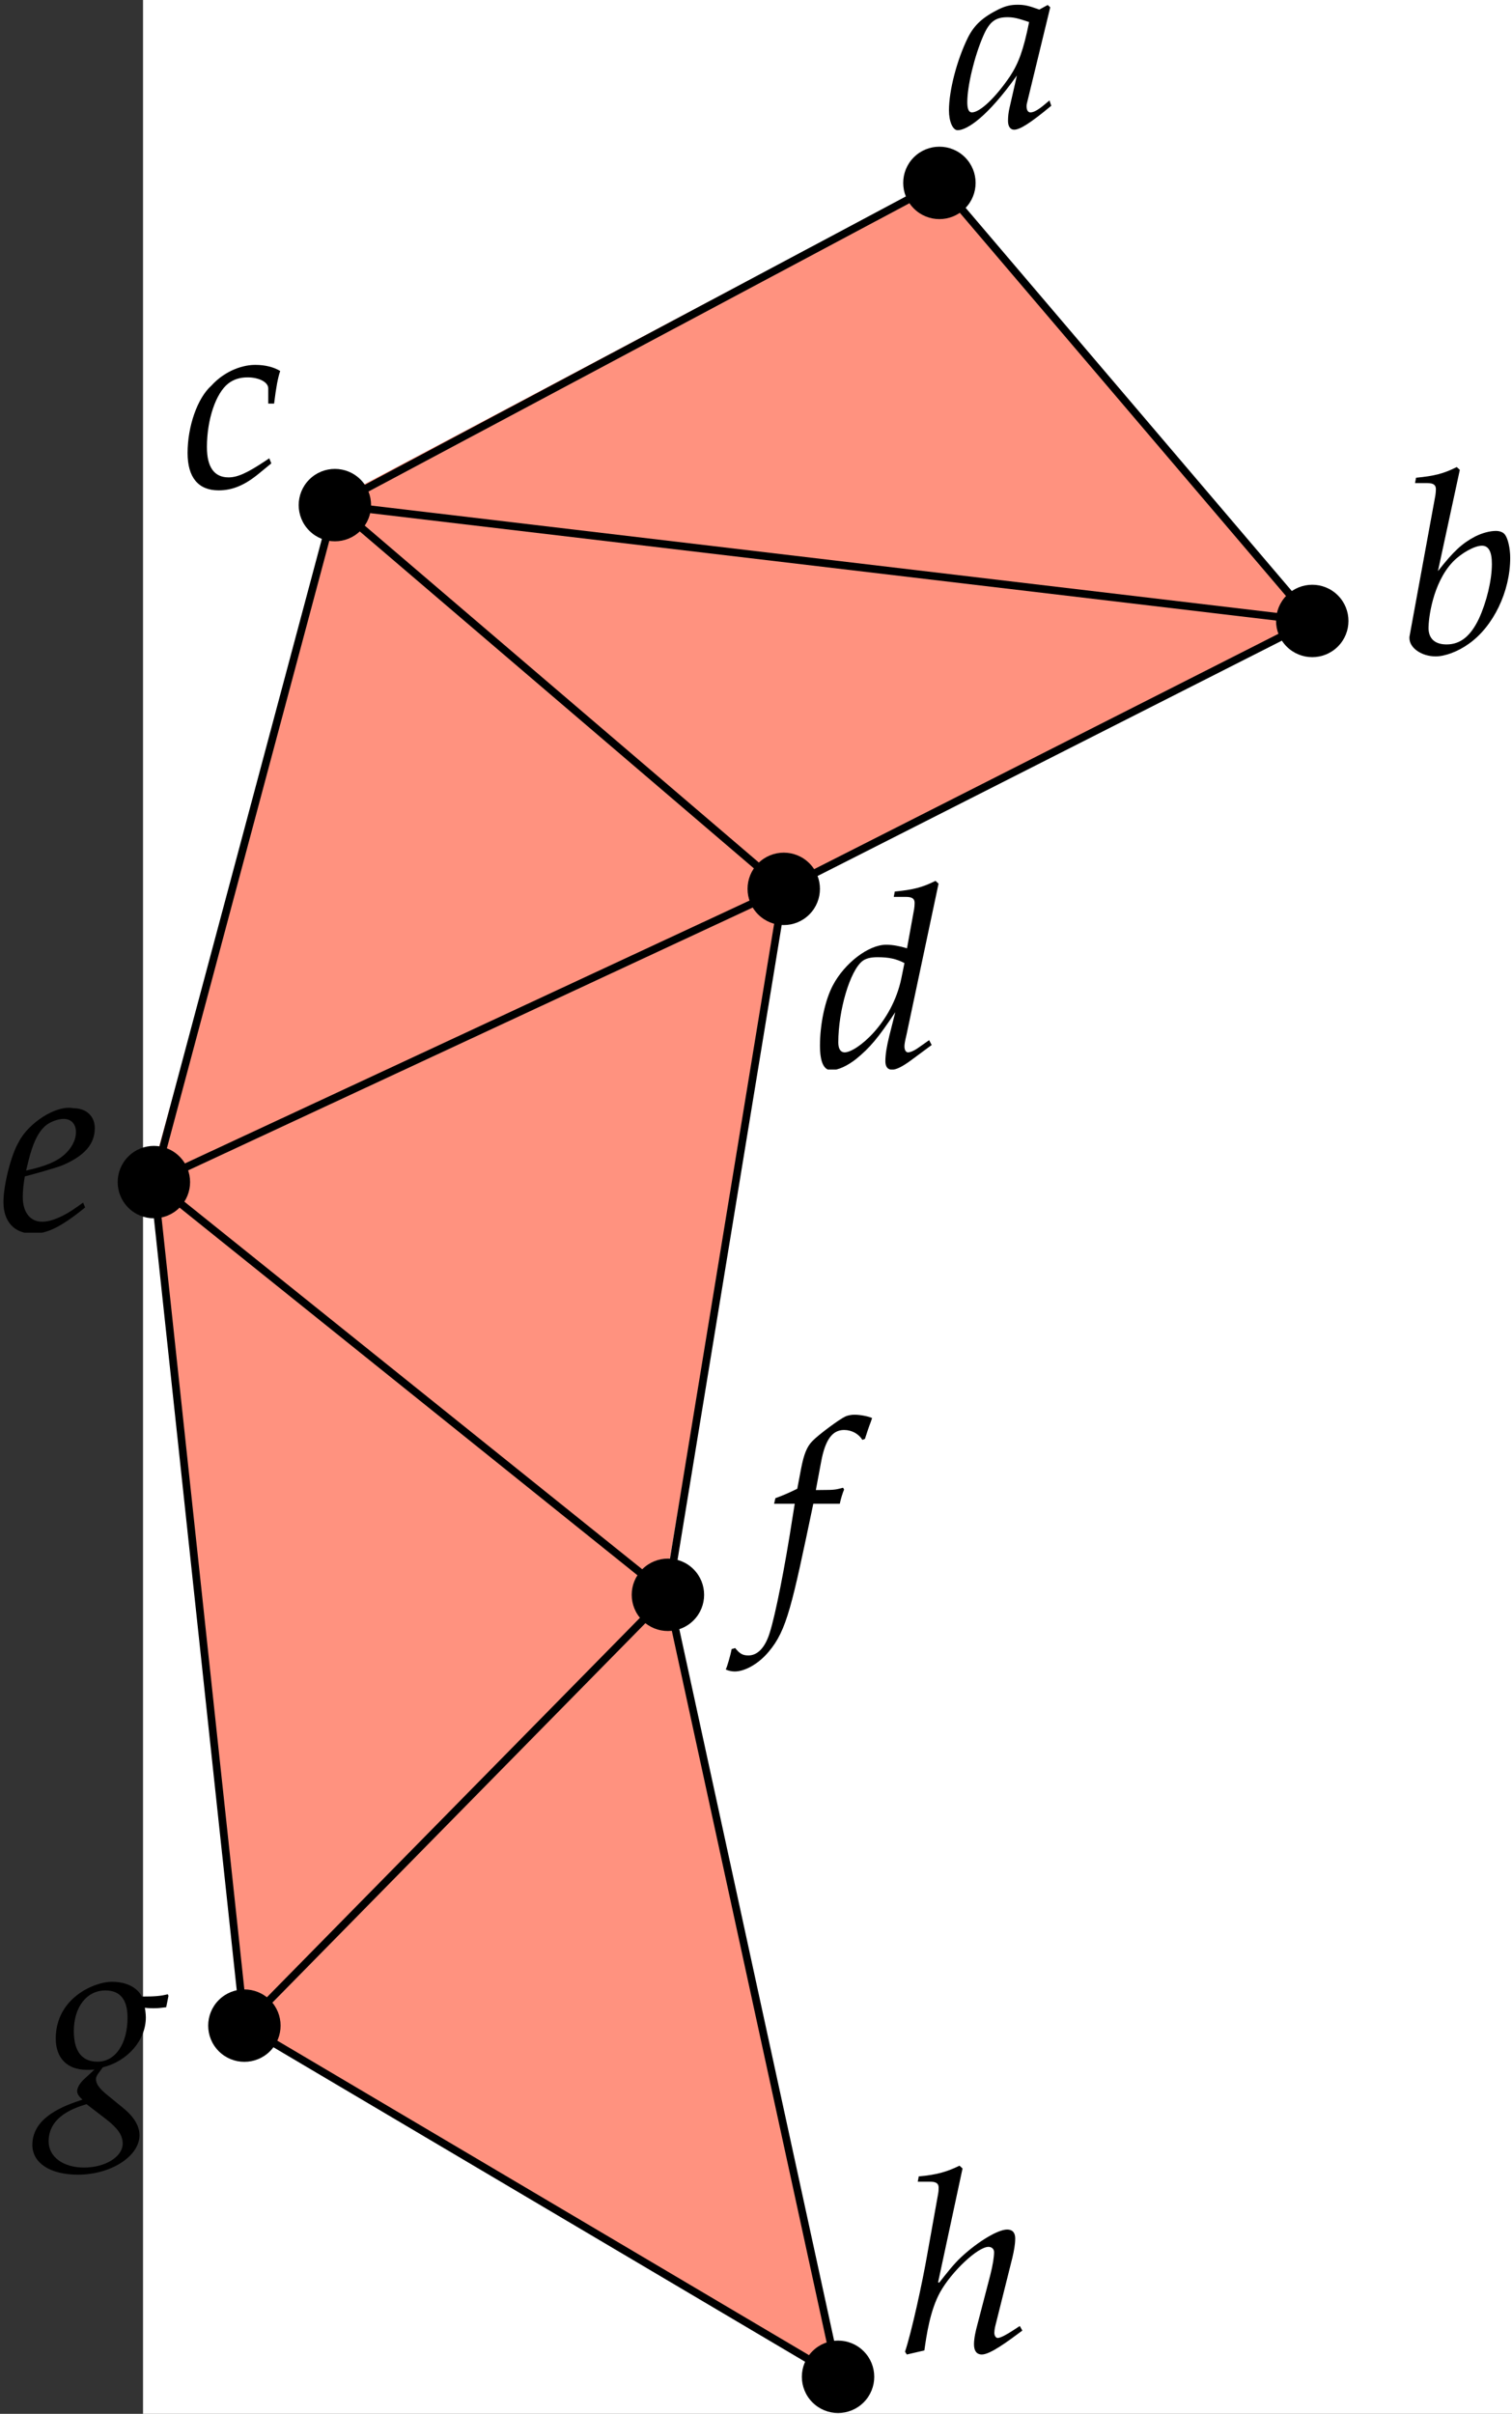 <?xml version="1.0" standalone="no"?>
<!DOCTYPE svg PUBLIC "-//W3C//DTD SVG 1.1//EN" "http://www.w3.org/Graphics/SVG/1.1/DTD/svg11.dtd">
<svg width="100%" height="100%" viewBox="0 0 592 945" version="1.1" xmlns="http://www.w3.org/2000/svg" xmlns:xlink="http://www.w3.org/1999/xlink" xml:space="preserve" style="fill-rule:evenodd;clip-rule:evenodd;stroke-linecap:round;stroke-linejoin:round;stroke-miterlimit:10;">
    <rect x="0" y="0" width="592" height="945" fill="#333333" stroke="none"/>
    <rect x="56" y="-158" width="806" height="1132" style="fill:white;fill-rule:nonzero;"/>
    <path d="M367.811,70.189L515.213,243.102L306.866,347.984L260.094,622.945L328.126,930.504L94.268,791.606L58.835,461.37L132.535,194.913L367.811,70.189Z" style="fill:rgb(255,38,0);fill-opacity:0.502;fill-rule:nonzero;"/>
    <path d="M141.14,187.726C146.675,193.261 146.675,202.235 141.14,207.77C135.605,213.305 126.631,213.305 121.096,207.77C115.561,202.235 115.561,193.261 121.096,187.726C126.631,182.191 135.605,182.191 141.14,187.726" style="fill:black;fill-rule:nonzero;"/>
    <path d="M316.888,337.962C322.423,343.497 322.423,352.471 316.888,358.006C311.353,363.541 302.379,363.541 296.844,358.006C291.309,352.471 291.309,343.497 296.844,337.962C302.379,332.427 311.353,332.427 316.888,337.962" style="fill:black;fill-rule:nonzero;"/>
    <path d="M377.833,61.584C383.368,67.119 383.368,76.093 377.833,81.628C372.298,87.163 363.324,87.163 357.789,81.628C352.254,76.093 352.254,67.119 357.789,61.584C363.324,56.049 372.298,56.049 377.833,61.584" style="fill:black;fill-rule:nonzero;"/>
    <path d="M523.817,233.08C529.352,238.615 529.352,247.589 523.817,253.124C518.282,258.659 509.308,258.659 503.773,253.124C498.238,247.589 498.238,238.615 503.773,233.08C509.308,227.545 518.282,227.545 523.817,233.08" style="fill:black;fill-rule:nonzero;"/>
    <path d="M271.534,614.34C277.069,619.875 277.069,628.849 271.534,634.384C265.999,639.919 257.025,639.919 251.49,634.384C245.955,628.849 245.955,619.875 251.49,614.34C257.025,608.805 265.999,608.805 271.534,614.34" style="fill:black;fill-rule:nonzero;"/>
    <path d="M70.274,452.765C75.809,458.3 75.809,467.274 70.274,472.809C64.739,478.344 55.765,478.344 50.23,472.809C44.695,467.274 44.695,458.3 50.23,452.765C55.765,447.23 64.739,447.23 70.274,452.765" style="fill:black;fill-rule:nonzero;"/>
    <path d="M105.707,783.002C111.242,788.537 111.242,797.511 105.707,803.046C100.172,808.581 91.198,808.581 85.663,803.046C80.128,797.511 80.128,788.537 85.663,783.002C91.198,777.467 100.172,777.467 105.707,783.002" style="fill:black;fill-rule:nonzero;"/>
    <path d="M338.148,920.482C343.683,926.017 343.683,934.991 338.148,940.526C332.613,946.061 323.639,946.061 318.104,940.526C312.569,934.991 312.569,926.017 318.104,920.482C323.639,914.947 332.613,914.947 338.148,920.482" style="fill:black;fill-rule:nonzero;"/>
    <path d="M376.998,82.399L504.608,232.309" style="fill:none;stroke-width:3px;stroke:black;"/>
    <path d="M501.15,249.512L319.512,341.575" style="fill:none;stroke-width:3px;stroke:black;"/>
    <path d="M355.3,78.274L143.629,191.08" style="fill:none;stroke-width:3px;stroke:black;"/>
    <path d="M141.892,206.958L296.092,338.774" style="fill:none;stroke-width:3px;stroke:black;"/>
    <path d="M304.571,361.972L263.807,610.375" style="fill:none;stroke-width:3px;stroke:black;"/>
    <path d="M127.456,211.443L63.914,449.093" style="fill:none;stroke-width:3px;stroke:black;"/>
    <path d="M71.305,471.661L250.459,615.489" style="fill:none;stroke-width:3px;stroke:black;"/>
    <path d="M264.526,638.213L325.112,916.653" style="fill:none;stroke-width:3px;stroke:black;"/>
    <path d="M61.764,476.88L94.173,778.931" style="fill:none;stroke-width:3px;stroke:black;"/>
    <path d="M107.887,800.241L315.924,923.287" style="fill:none;stroke-width:3px;stroke:black;"/>
    <path d="M499.72,241.434L145.193,199.416" style="fill:none;stroke-width:3px;stroke:black;"/>
    <path d="M294.013,353.967L73.105,456.804" style="fill:none;stroke-width:3px;stroke:black;"/>
    <path d="M251.575,634.469L105.622,782.917" style="fill:none;stroke-width:3px;stroke:black;"/>
    <path d="M398.154,29.555L395.264,42.208C394.866,43.902 394.667,45.696 394.667,47.29C394.667,49.481 395.563,50.777 397.058,50.777C399.349,50.777 403.434,48.186 411.604,41.411L410.906,39.319C408.515,41.312 405.626,44.002 403.434,44.002C402.537,44.002 401.94,43.105 401.94,41.71C401.94,41.212 401.94,40.913 402.039,40.614L411.205,2.855L410.209,1.958L406.921,3.751C402.836,2.257 401.143,1.858 398.453,1.858C395.663,1.858 393.67,2.356 390.98,3.652C384.803,6.74 381.516,9.729 379.025,14.611C374.641,23.478 371.553,35.434 371.553,43.205C371.553,47.589 373.047,50.976 374.94,50.976C378.626,50.976 386.597,45.795 398.154,29.555ZM402.936,8.633C400.744,19.493 398.851,24.674 395.464,29.854C389.785,38.223 383.707,44.002 380.519,44.002C379.324,44.002 378.726,42.707 378.726,40.017C378.726,33.64 381.516,21.984 385.003,14.013C387.394,8.534 389.685,6.74 394.467,6.74C396.759,6.74 398.552,7.139 402.936,8.633Z" style="fill:black;fill-rule:nonzero;"/>
    <path d="M571.567,183.947L570.371,182.851C565.191,185.442 561.604,186.338 554.431,187.036L554.032,189.128L558.814,189.128C561.206,189.128 562.202,189.825 562.202,191.519C562.202,192.216 562.102,193.312 562.003,193.91L551.94,248.806C551.84,249.105 551.84,249.504 551.84,249.803C551.84,253.688 556.623,256.976 562.102,256.976C565.789,256.976 570.87,255.083 575.154,251.994C584.718,245.22 591.294,231.57 591.294,218.419C591.294,214.633 590.397,210.748 589.202,209.253C588.504,208.356 587.209,207.858 585.715,207.858C583.323,207.858 580.334,208.655 577.545,210.05C572.464,212.74 569.176,215.729 562.999,223.6L571.567,183.947ZM580.235,213.637C582.825,213.637 584.12,215.928 584.12,220.81C584.12,227.187 582.028,235.755 579.039,242.231C575.752,249.105 571.766,252.293 566.386,252.293C561.803,252.293 559.313,250.002 559.313,245.817C559.313,242.43 560.807,228.382 568.877,219.914C572.165,216.526 577.346,213.637 580.235,213.637Z" style="fill:black;fill-rule:nonzero;"/>
    <path d="M105.027,158.002L107.319,158.002C108.116,151.526 108.813,147.84 109.71,145.249C107.319,143.755 103.832,142.858 100.146,142.858C95.662,142.759 88.389,144.751 82.71,151.028C77.33,155.81 73.445,166.869 73.445,177.33C73.445,186.895 77.629,191.976 85.6,191.976C90.98,191.976 95.762,189.983 101.242,185.5L106.223,181.415L105.426,179.423L103.932,180.419C96.758,185.201 92.972,186.895 89.485,186.895C83.906,186.895 81.017,182.91 81.017,175.039C81.017,164.279 84.504,153.917 89.386,150.131C91.478,148.537 93.869,147.74 96.957,147.74C101.441,147.74 105.027,149.633 105.027,152.024L105.027,158.002Z" style="fill:black;fill-rule:nonzero;"/>
    <g>
        <clipPath id="_clip1">
            <rect x="321.039" y="343.732" width="47" height="75"/>
        </clipPath>
        <g clip-path="url(#_clip1)">
            <path d="M367.475,345.947L366.28,344.851C361.099,347.442 357.512,348.338 350.339,349.036L349.94,351.128L354.723,351.128C357.114,351.128 358.11,351.825 358.11,353.519C358.11,354.316 358.01,355.213 357.911,355.91L355.121,371.253C352.132,370.356 349.442,369.858 346.952,369.858C340.077,369.858 330.712,377.032 326.129,385.7C323.04,391.478 321.048,400.943 321.048,409.312C321.048,415.788 322.542,418.976 325.431,418.976C328.121,418.976 331.808,417.282 335.195,414.592C340.575,410.208 343.863,406.323 350.538,396.26L348.247,405.327C347.151,409.71 346.653,412.898 346.653,415.489C346.653,417.581 347.549,418.777 349.243,418.777C350.937,418.777 353.328,417.581 356.715,415.09L364.785,409.113L363.789,407.22L359.405,410.308C358.01,411.304 356.416,412.002 355.52,412.002C354.723,412.002 354.125,411.105 354.125,409.71C354.125,408.913 354.224,408.017 354.922,405.127L367.475,345.947ZM330.712,412.002C329.118,412.002 328.221,410.607 328.221,408.116C328.221,395.563 332.804,380.021 337.686,376.235C338.981,375.238 340.874,374.74 343.564,374.74C347.948,374.74 350.837,375.338 354.125,377.032L352.929,382.91C349.243,400.843 335.195,412.002 330.712,412.002Z" style="fill:black;fill-rule:nonzero;"/>
        </g>
    </g>
    <g>
        <clipPath id="_clip2">
            <rect x="0.724" y="431.606" width="37" height="51"/>
        </clipPath>
        <g clip-path="url(#_clip2)">
            <path d="M32.533,470.821L30.142,472.515C24.861,476.301 20.079,478.293 16.492,478.293C11.81,478.293 8.92,474.607 8.92,468.629C8.92,466.138 9.219,463.448 9.717,460.559C11.411,460.161 22.271,457.172 24.762,456.076C33.23,452.39 37.116,447.807 37.116,441.629C37.116,436.947 33.728,433.858 28.747,433.858C21.972,432.464 11.013,439.737 7.326,447.109C4.337,452.091 1.348,463.947 1.348,470.622C1.348,478.393 5.732,482.976 12.906,482.976C18.584,482.976 24.164,480.186 33.33,472.714L32.533,470.821ZM11.112,454.581C12.806,447.707 14.799,443.423 17.688,440.832C19.481,439.238 22.57,438.043 24.961,438.043C27.85,438.043 29.743,440.035 29.743,443.224C29.743,447.607 26.256,452.29 21.075,454.781C18.286,456.175 14.699,457.271 10.216,458.268L11.112,454.581Z" style="fill:black;fill-rule:nonzero;"/>
        </g>
    </g>
    <path d="M321.026,583.342L319.432,583.342L321.524,572.183C323.119,563.615 325.908,559.829 330.491,559.829C333.48,559.829 336.17,561.323 337.665,563.715L338.661,563.316C339.159,561.722 340.155,558.633 340.952,556.641L341.45,555.146C339.856,554.449 336.768,553.851 334.476,553.851C333.38,553.851 331.786,554.15 330.989,554.549C328.598,555.645 320.429,561.722 318.137,564.113C315.945,566.305 314.75,569.294 313.654,574.973L312.159,582.844C308.074,584.836 306.082,585.633 303.591,586.53L303.093,588.722L311.163,588.722L310.266,594.301C307.277,613.729 303.591,632.26 301.399,639.134C299.606,645.013 296.617,648.101 293.03,648.101C290.739,648.101 289.643,647.404 287.85,645.212L286.455,645.61C286.056,647.902 284.661,652.684 284.163,653.581C285.06,654.079 286.554,654.378 287.65,654.378C291.735,654.378 297.115,651.289 301.001,646.607C308.074,638.238 310.067,628.673 318.436,588.722L328.797,588.722C329.196,586.829 329.893,584.537 330.491,583.142L330.093,582.445C327.203,583.142 327.303,583.342 321.026,583.342Z" style="fill:black;fill-rule:nonzero;"/>
    <path d="M43.752,775.858C37.077,775.858 21.834,782.135 21.834,798.076C21.834,805.747 26.317,810.33 33.989,810.33C34.786,810.33 35.881,810.33 36.977,810.231L32.893,814.017C31.298,815.511 30.203,817.304 30.203,818.699C30.203,819.696 30.9,820.791 32.295,821.987C25.42,824.279 12.668,828.662 12.668,839.721C12.668,846.795 19.642,851.378 30.501,851.378C43.354,851.378 54.612,844.205 54.612,835.935C54.612,832.349 52.52,828.762 48.236,825.275L42.258,820.393C38.87,817.703 37.575,815.81 37.575,813.917C37.575,812.522 39.07,811.127 40.265,809.334C50.029,806.943 57.103,798.674 57.103,789.807C57.103,788.312 56.804,786.419 56.704,786.021C58.398,786.22 59.195,786.22 60.092,786.22C61.785,786.22 62.782,786.12 65.073,785.821L65.97,781.338L65.671,780.74C62.881,781.438 60.889,781.637 55.509,781.637C55.509,781.537 53.117,775.858 43.752,775.858ZM33.889,823.78L41.56,829.659C46.143,833.245 48.036,835.935 48.036,839.223C48.036,844.404 41.162,848.588 32.893,848.588C24.723,848.588 19.044,844.404 19.044,838.326C19.044,828.164 30.003,824.976 33.889,823.78ZM41.261,779.246C47.04,779.246 49.929,782.832 49.929,789.906C49.929,800.168 45.147,807.142 38.173,807.142C32.096,807.142 28.907,803.057 28.907,795.187C28.907,785.722 33.989,779.246 41.261,779.246Z" style="fill:black;fill-rule:nonzero;"/>
    <path d="M376.867,848.947L375.671,847.851C371.188,850.043 367.103,851.438 359.73,852.036L359.332,854.128L364.114,854.128C365.907,854.128 367.501,854.427 367.501,856.419C367.501,857.017 367.501,857.914 367.302,858.91L363.118,882.224C361.125,893.781 356.941,912.91 354.35,920.681L355.048,921.777L361.922,920.183C362.719,914.504 364.114,904.541 368.099,897.367C372.583,889.297 382.844,879.633 387.029,879.633C388.125,879.633 389.221,880.331 389.221,881.725C389.221,883.519 388.723,886.807 387.726,890.692L382.645,910.22C382.047,912.411 381.35,915.4 381.35,917.791C381.35,920.282 382.346,921.777 384.439,921.777C387.627,921.777 394.402,916.795 400.28,912.411L399.283,910.618L396.693,912.312C394.402,913.806 391.811,915.301 390.616,915.301C389.918,915.301 389.32,914.404 389.32,913.308C389.32,912.113 389.619,910.817 390.018,909.323L396.394,883.818C396.992,881.227 397.49,878.737 397.49,876.345C397.49,874.652 396.892,872.858 394.302,872.858C390.815,872.858 383.143,877.342 376.369,883.618C373.081,886.707 370.49,890.194 367.701,893.681L367.302,893.482L376.867,848.947Z" style="fill:black;fill-rule:nonzero;"/>
</svg>
